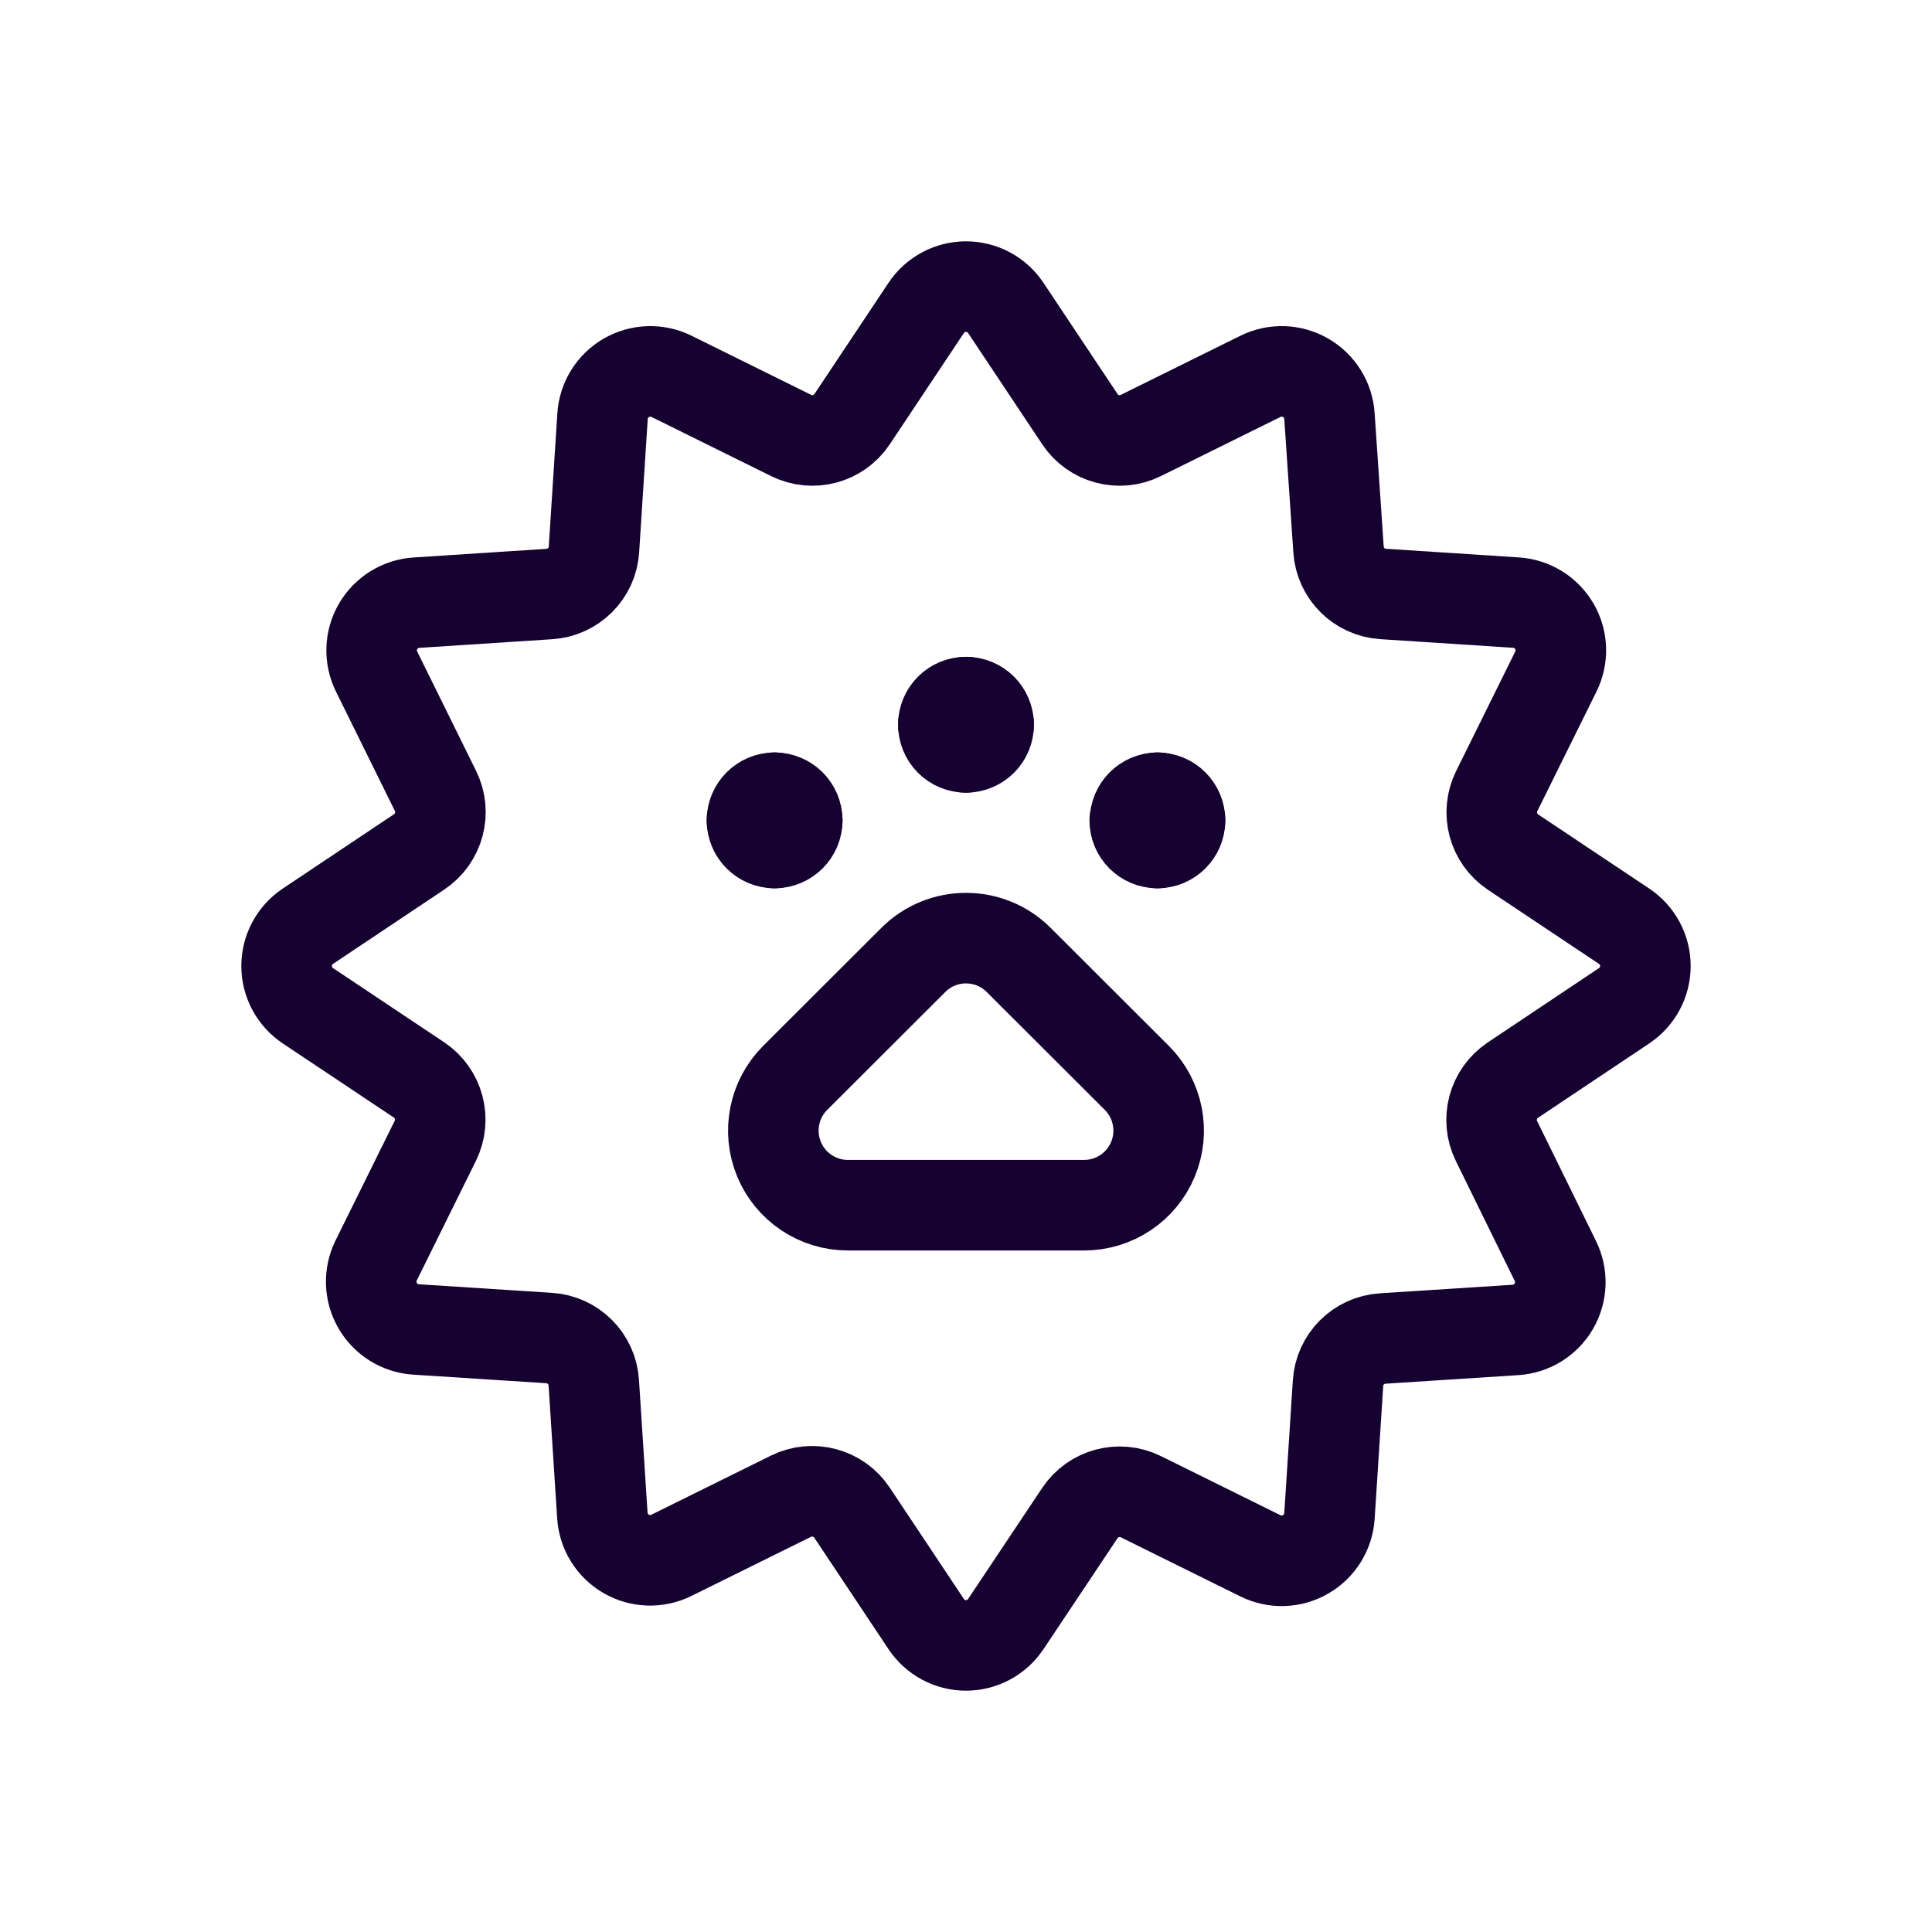 <svg width="32" height="32" viewBox="0 0 32 32" fill="none" xmlns="http://www.w3.org/2000/svg">
<path fill-rule="evenodd" clip-rule="evenodd" d="M24.787 18.9C24.611 18.543 24.727 18.111 25.058 17.89L26.9 16.659C27.12 16.512 27.253 16.265 27.253 16C27.253 15.735 27.12 15.488 26.9 15.341L25.061 14.114C24.73 13.893 24.614 13.461 24.79 13.104L25.77 11.123C25.888 10.885 25.879 10.605 25.746 10.375C25.613 10.146 25.375 9.998 25.11 9.981L22.91 9.838C22.512 9.813 22.195 9.497 22.17 9.099L22.02 6.893C22.003 6.629 21.855 6.39 21.625 6.258C21.396 6.125 21.116 6.116 20.878 6.233L18.896 7.213C18.539 7.39 18.106 7.274 17.886 6.942L16.659 5.1C16.512 4.88 16.265 4.747 16 4.747C15.735 4.747 15.488 4.88 15.341 5.1L14.114 6.942C13.894 7.274 13.461 7.39 13.104 7.213L11.122 6.233C10.884 6.116 10.604 6.125 10.374 6.258C10.145 6.39 9.997 6.629 9.98 6.893L9.838 9.1C9.813 9.498 9.496 9.814 9.098 9.839L6.898 9.982C6.633 9.999 6.395 10.147 6.262 10.376C6.129 10.606 6.12 10.886 6.238 11.124L7.213 13.1C7.389 13.457 7.273 13.889 6.942 14.11L5.1 15.341C4.88 15.488 4.747 15.735 4.747 16C4.747 16.265 4.88 16.512 5.1 16.659L6.939 17.886C7.27 18.107 7.386 18.539 7.21 18.896L6.23 20.878C6.113 21.116 6.122 21.396 6.255 21.625C6.387 21.855 6.626 22.003 6.89 22.02L9.095 22.162C9.493 22.187 9.81 22.504 9.835 22.902L9.977 25.102C9.994 25.366 10.142 25.605 10.371 25.737C10.601 25.87 10.881 25.879 11.119 25.762L13.101 24.782C13.458 24.606 13.89 24.722 14.111 25.053L15.341 26.9C15.488 27.12 15.735 27.253 16 27.253C16.265 27.253 16.512 27.12 16.659 26.9L17.886 25.061C18.107 24.73 18.539 24.614 18.896 24.79L20.878 25.77C21.116 25.887 21.396 25.878 21.625 25.745C21.855 25.613 22.003 25.374 22.02 25.11L22.162 22.91C22.187 22.512 22.504 22.195 22.902 22.17L25.102 22.028C25.366 22.011 25.605 21.863 25.737 21.634C25.87 21.404 25.879 21.124 25.762 20.886L24.787 18.9Z" stroke="#160230" stroke-width="1.5" stroke-linecap="round" stroke-linejoin="round"/>
<path d="M16 11.629C16.206 11.628 16.373 11.794 16.375 12" stroke="#160230" stroke-width="1.5" stroke-linecap="round" stroke-linejoin="round"/>
<path d="M15.625 12C15.627 11.794 15.794 11.628 16 11.629" stroke="#160230" stroke-width="1.5" stroke-linecap="round" stroke-linejoin="round"/>
<path d="M16 12.379C15.9 12.379 15.804 12.339 15.733 12.268C15.663 12.197 15.624 12.1 15.625 12" stroke="#160230" stroke-width="1.5" stroke-linecap="round" stroke-linejoin="round"/>
<path d="M16.375 12C16.376 12.1 16.337 12.197 16.267 12.268C16.196 12.339 16.1 12.379 16 12.379" stroke="#160230" stroke-width="1.5" stroke-linecap="round" stroke-linejoin="round"/>
<path d="M12.83 13.213C13.037 13.213 13.205 13.381 13.205 13.588" stroke="#160230" stroke-width="1.5" stroke-linecap="round" stroke-linejoin="round"/>
<path d="M12.455 13.588C12.455 13.381 12.623 13.213 12.83 13.213" stroke="#160230" stroke-width="1.5" stroke-linecap="round" stroke-linejoin="round"/>
<path d="M12.83 13.963C12.623 13.963 12.455 13.795 12.455 13.588" stroke="#160230" stroke-width="1.5" stroke-linecap="round" stroke-linejoin="round"/>
<path d="M13.205 13.588C13.205 13.795 13.037 13.963 12.83 13.963" stroke="#160230" stroke-width="1.5" stroke-linecap="round" stroke-linejoin="round"/>
<path d="M19.17 13.213C19.377 13.213 19.545 13.381 19.545 13.588" stroke="#160230" stroke-width="1.5" stroke-linecap="round" stroke-linejoin="round"/>
<path d="M18.8 13.588C18.8 13.381 18.968 13.213 19.175 13.213" stroke="#160230" stroke-width="1.5" stroke-linecap="round" stroke-linejoin="round"/>
<path d="M19.17 13.963C18.963 13.963 18.795 13.795 18.795 13.588" stroke="#160230" stroke-width="1.5" stroke-linecap="round" stroke-linejoin="round"/>
<path d="M19.545 13.588C19.545 13.795 19.377 13.963 19.17 13.963" stroke="#160230" stroke-width="1.5" stroke-linecap="round" stroke-linejoin="round"/>
<path fill-rule="evenodd" clip-rule="evenodd" d="M16.873 15.9C16.391 15.418 15.609 15.418 15.127 15.9L13.169 17.855C12.817 18.208 12.712 18.739 12.903 19.2C13.094 19.661 13.543 19.961 14.042 19.962H17.958C18.457 19.961 18.906 19.661 19.097 19.2C19.288 18.739 19.183 18.208 18.831 17.855L16.873 15.9Z" stroke="#160230" stroke-width="1.5" stroke-linecap="round" stroke-linejoin="round"/>
</svg>
